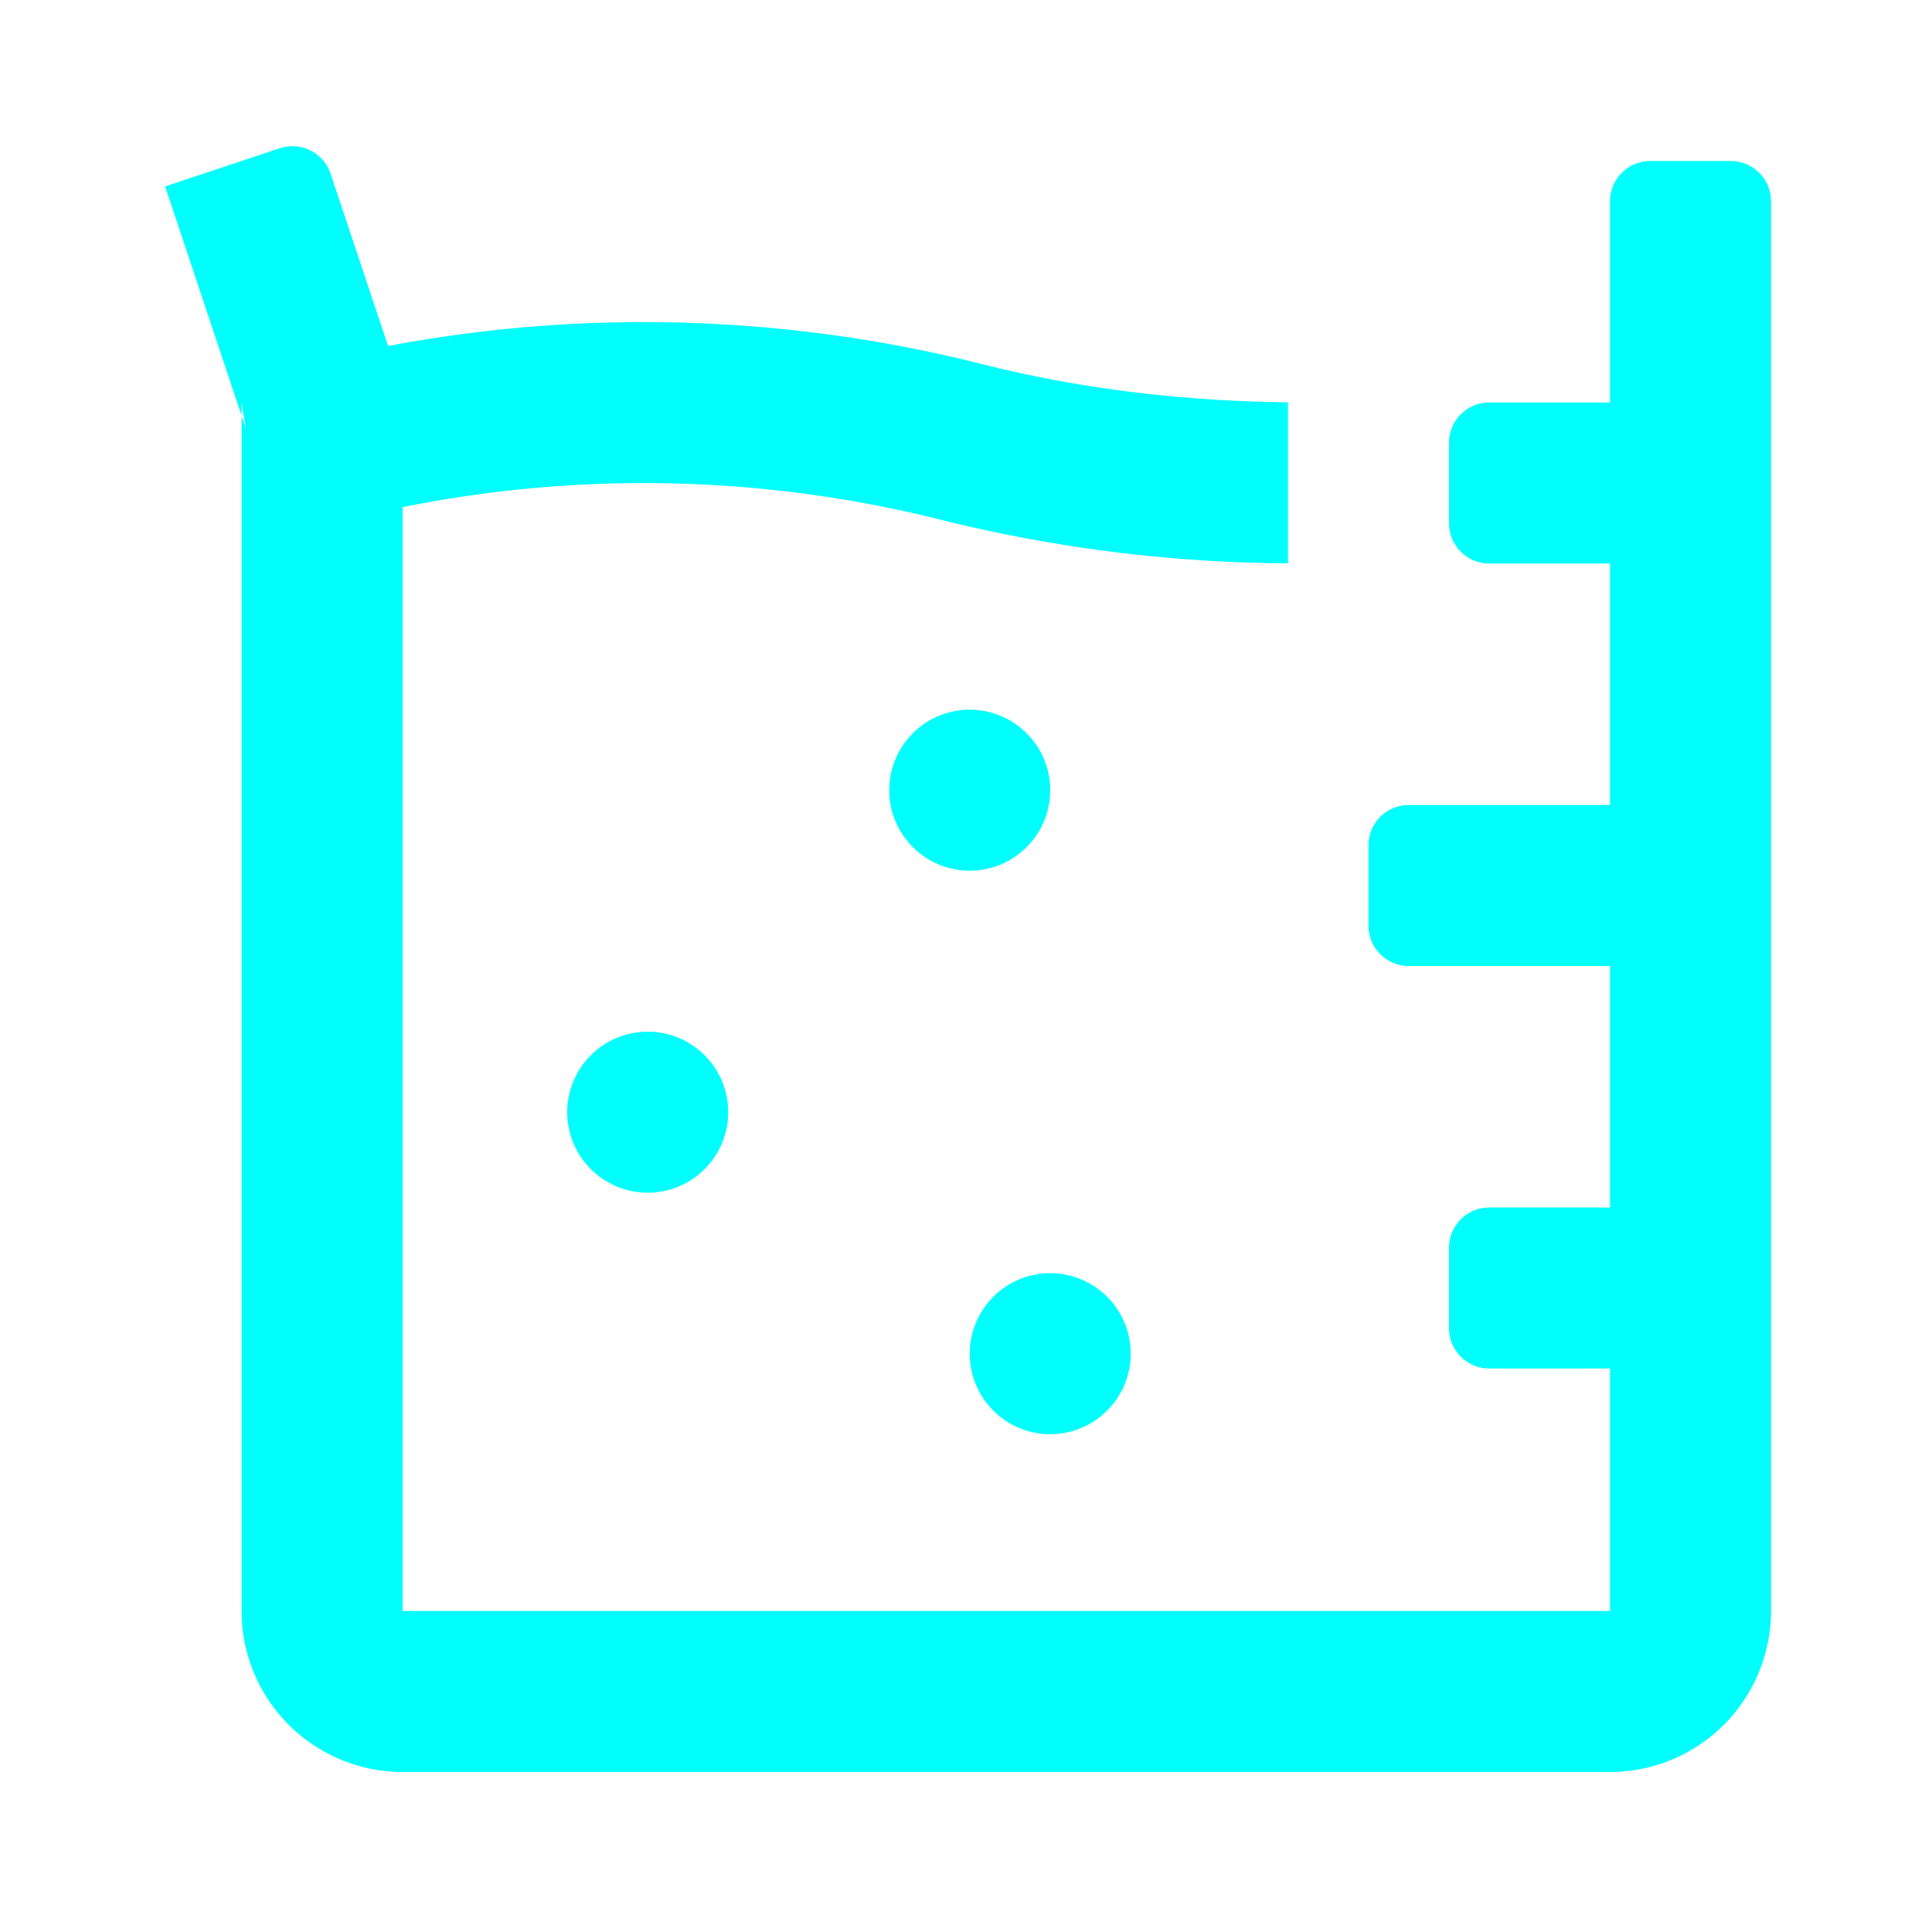 <?xml version="1.0" standalone="no"?><!DOCTYPE svg PUBLIC "-//W3C//DTD SVG 1.1//EN" "http://www.w3.org/Graphics/SVG/1.1/DTD/svg11.dtd"><svg t="1585405067740" class="icon" viewBox="0 0 1024 1024" version="1.1" xmlns="http://www.w3.org/2000/svg" p-id="9278" xmlns:xlink="http://www.w3.org/1999/xlink" width="40" height="40"><defs><style type="text/css"></style></defs><path d="M556.843 760.149a42.667 42.667 0 1 1 0-85.333 42.667 42.667 0 0 1 0 85.333z m-42.667-298.667a42.667 42.667 0 1 1 0-85.333 42.667 42.667 0 0 1 0 85.333z m-170.667 170.667a42.667 42.667 0 1 1 0-85.333 42.667 42.667 0 0 1 0 85.333zM853.333 213.333V106.667a21.333 21.333 0 0 1 21.333-21.333h42.667a21.333 21.333 0 0 1 21.333 21.333v747.179a85.333 85.333 0 0 1-85.333 85.333H213.376a85.333 85.333 0 0 1-85.333-85.333V220.373l-40.533-121.557 60.715-20.224a21.333 21.333 0 0 1 27.008 13.483l30.464 91.307a732.331 732.331 0 0 1 315.989 9.899c50.432 12.629 104.107 19.285 160.981 19.968v85.333a779.947 779.947 0 0 1-181.717-22.528 647.211 647.211 0 0 0-287.573-7.253v585.045H853.333V725.333h-64a21.333 21.333 0 0 1-21.333-21.333v-42.667a21.333 21.333 0 0 1 21.333-21.333H853.333v-128h-106.667a21.333 21.333 0 0 1-21.333-21.333v-42.667a21.333 21.333 0 0 1 21.333-21.333H853.333V298.667h-64a21.333 21.333 0 0 1-21.333-21.333v-42.667a21.333 21.333 0 0 1 21.333-21.333H853.333z m-723.072 13.611L128 213.419v6.955l2.219 6.571z" p-id="9279" fill="#00fffc"></path></svg>